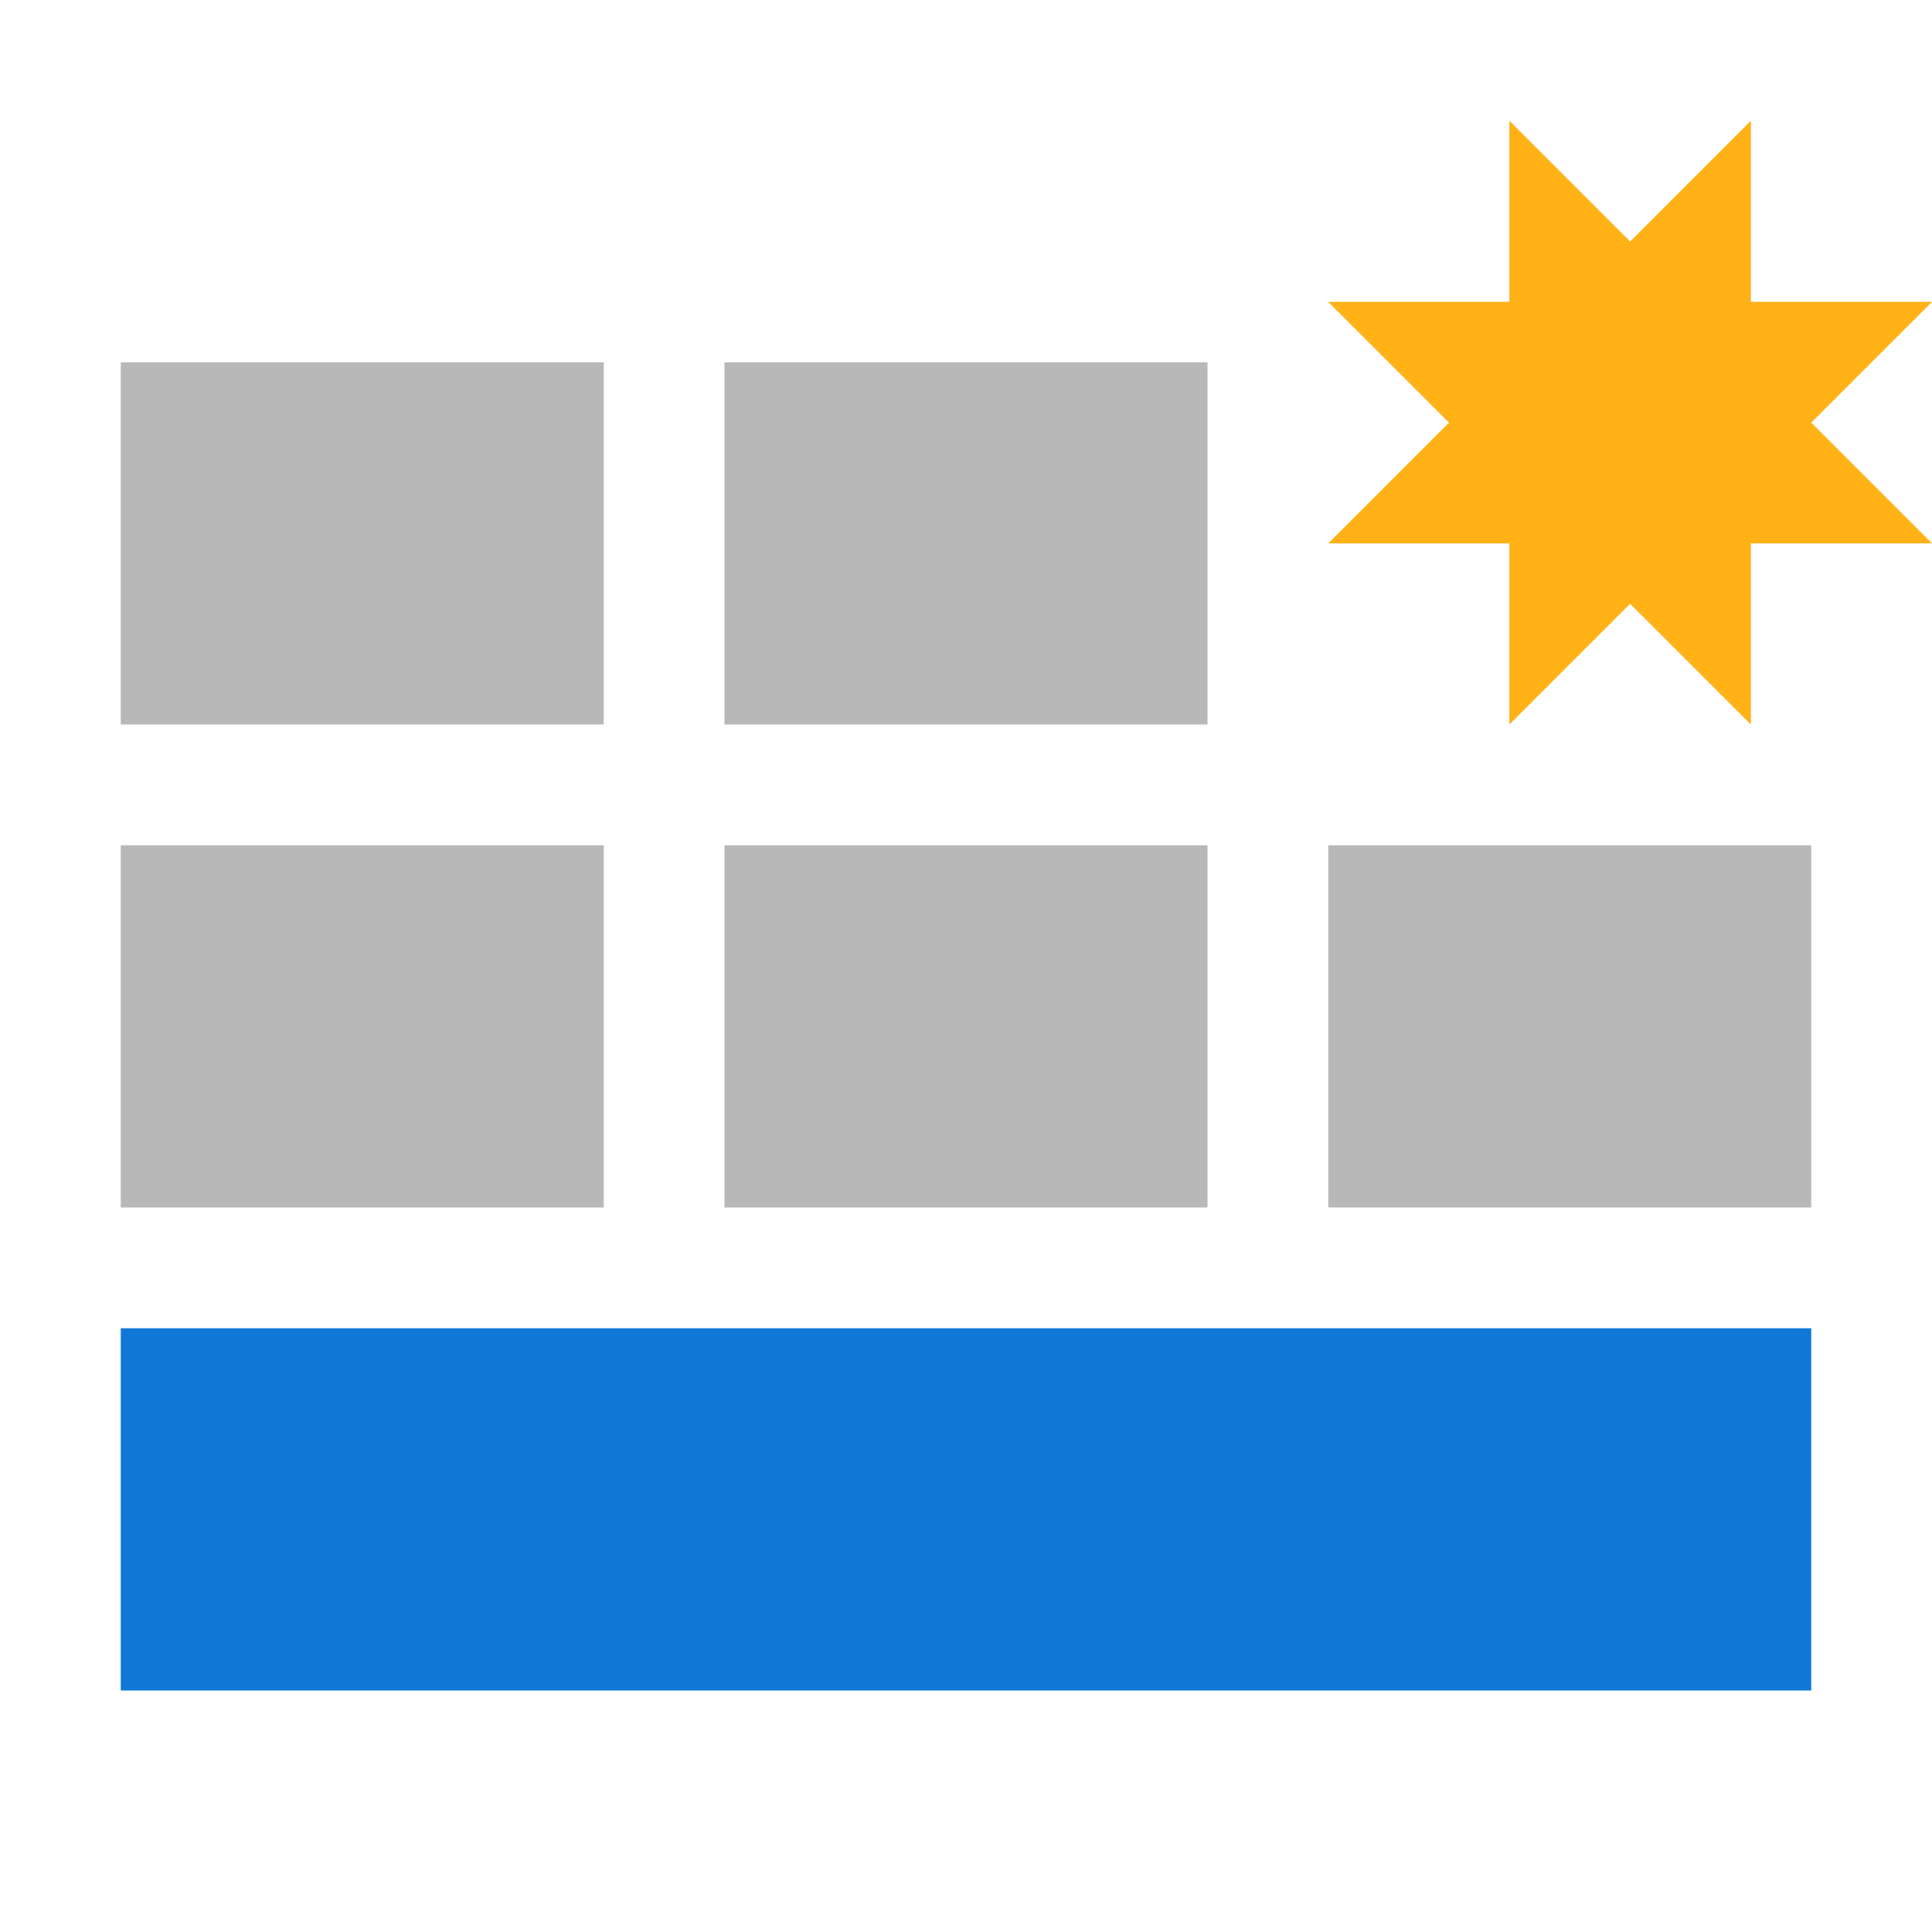 <?xml version="1.0" encoding="UTF-8" standalone="no"?>
<svg
   xmlns:dc="http://purl.org/dc/elements/1.1/"
   xmlns:cc="http://creativecommons.org/ns#"
   xmlns:rdf="http://www.w3.org/1999/02/22-rdf-syntax-ns#"
   xmlns:svg="http://www.w3.org/2000/svg"
   xmlns="http://www.w3.org/2000/svg"
   xmlns:sodipodi="http://sodipodi.sourceforge.net/DTD/sodipodi-0.dtd"
   xmlns:inkscape="http://www.inkscape.org/namespaces/inkscape"
   inkscape:version="1.0 (4035a4fb49, 2020-05-01)"
   sodipodi:docname="addSheetRows.svg"
   xml:space="preserve"
   style="enable-background:new 0 0 32 32;"
   viewBox="0 0 32 32"
   y="0px"
   x="0px"
   id="Insert_Sheet_Rows"
   version="1.1"><defs
   id="defs15" /><sodipodi:namedview
   inkscape:current-layer="Insert_Sheet_Rows"
   inkscape:window-maximized="1"
   inkscape:window-y="-8"
   inkscape:window-x="-8"
   inkscape:cy="16"
   inkscape:cx="16"
   inkscape:zoom="26.5625"
   showgrid="false"
   id="namedview13"
   inkscape:window-height="1017"
   inkscape:window-width="2560"
   inkscape:pageshadow="2"
   inkscape:pageopacity="0"
   guidetolerance="10"
   gridtolerance="10"
   objecttolerance="10"
   borderopacity="1"
   bordercolor="#666666"
   pagecolor="#ffffff" />
<style
   id="style2"
   type="text/css">
	.Blue{fill:#1177D7;}
	.Yellow{fill:#FFB115;}
	.Black{fill:#727272;}
	.st0{opacity:0.5;}
</style>
<rect
   id="rect8"
   height="6"
   width="28"
   class="Blue"
   y="22"
   x="2" /><g
   id="g6"
   class="st0">
	<path
   sodipodi:nodetypes="ccccccccccccccccccccccccc"
   id="path4"
   d="m 20,6 v 6 H 12 V 6 Z M 10,12 V 6 H 2 v 6 z m 2,2 v 6 h 8 v -6 z m 10,0 v 6 h 8 V 14 Z M 10,20 V 14 H 2 v 6 z"
   class="Black" />
</g>

<polygon
   id="polygon10"
   points="27,4 29,2 29,5 32,5 30,7 32,9 29,9 29,12 27,10 25,12 25,9 22,9 24,7 22,5 25,5 25,2 "
   class="Yellow" />
<style
   type="text/css"
   id="style842">
	.Blue{fill:#1177D7;}
	.Yellow{fill:#FFB115;}
	.Black{fill:#727272;}
	.st0{opacity:0.5;}
</style></svg>
